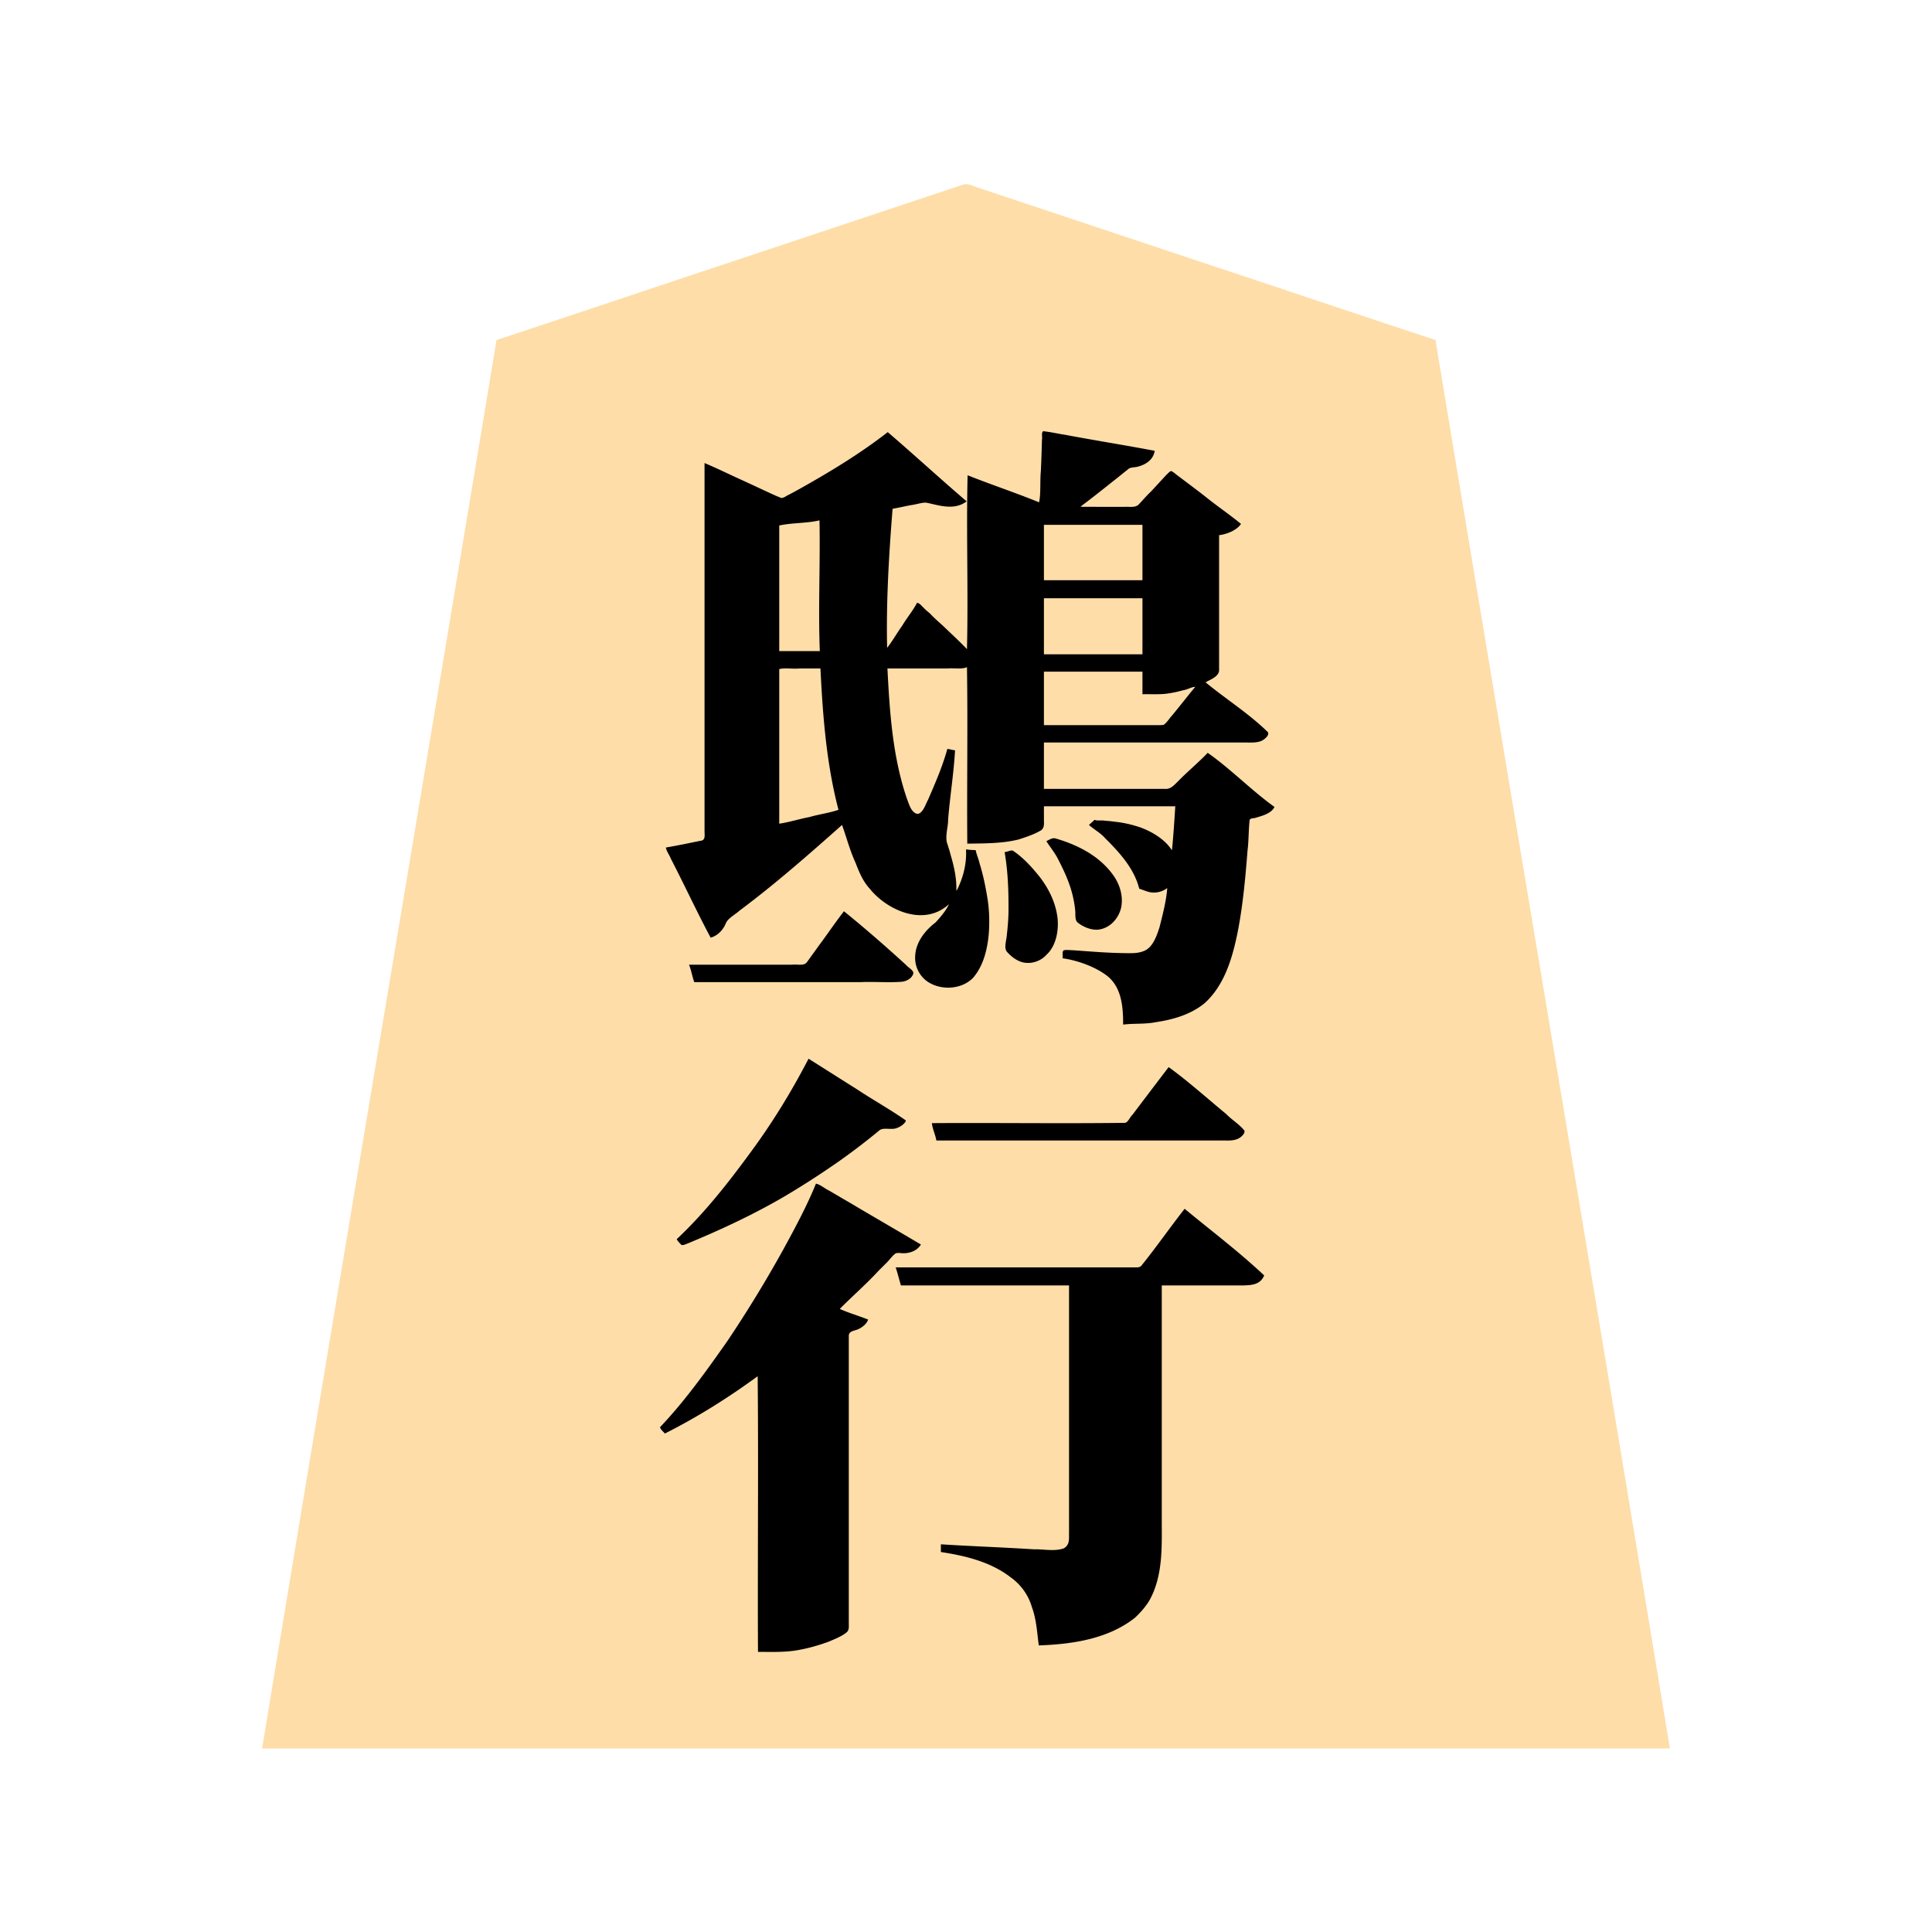 <svg xmlns="http://www.w3.org/2000/svg" width="3000" height="3000"><path d="M407 2715h2186c-120.11-729.14-243.257-1457.94-364-2187-121.653-40.09-243.099-81.112-364.7-121.395-91.164-30.407-182.32-60.766-273.474-91.162a32206 32206 0 0 1-51.529-17.183c-8.003-2.659-16.01-5.346-24-8-7.038-2.654-14.998-6.446-23.453-2.372-120.19 40.07-240.392 80.12-360.578 120.183C1011.124 447.878 891.186 488.387 771 528c-120.737 729.033-243.897 1457.913-364 2187m771-579v428c21.116.065 42.477 1.05 63.288-3.344 14.487-2.606 28.573-6.858 42.436-11.737 9.868-3.802 21.75-8.78 29.47-14.769 5.949-5.446 2.932-17.301 3.806-25.83v-431.253c-.02-3.573-.457-9.207 3.231-10.1 9.977-2.602 20.047-6.796 25.769-15.967-2.044-2.777-6.89-3.515-10.376-5.138-10.918-3.821-21.724-8.038-32.624-11.862.908-6.07 9.326-10.299 13.699-15.294 17.175-16.903 33.972-34.022 51.034-50.939 4.278-4.454 8.889-8.58 12.885-13.282 2.685-3.42 6.282-7.155 9.513-9.476 6.852-1.409 13.962 1.333 21.081-1.119 6.765-1.259 12.351-5.353 16.788-10.39-52.187-32.92-107.073-61.906-159.5-94.5-15.544 34.726-32.313 68.99-51.123 102.085-27.14 48.914-56.226 96.719-87.486 143.089-31.85 45.608-64.835 91.227-102.891 131.826.312 4.081 5.76 9.216 10.009 6.046a2377 2377 0 0 0 29.954-16.01c19.142-10.796 37.867-22.349 56.379-34.159 9.573-5.516 18.573-11.87 27.545-18.284 4.548-3.272 9.246-6.302 13.725-9.661 4.1-2.553 9.231-7.478 13.388-7.932m-143-818.847c11.43 22.375 22.555 45.208 33.928 67.682 10.815 23.274 23.798 45.696 34.072 69.165 11.728-.997 20.047-14.132 23.719-22.745 1.627-4.616 7.358-8.048 10.624-10.474 29.286-22.746 58.716-45.306 87.025-69.275 14.027-11.879 28.13-23.646 41.844-35.878 7.29-6.164 14.311-12.67 21.54-18.908 3.233-3.441 7.016-6.283 10.476-9.463 3.141-2.988 6.848-7.023 10.772-7.257 5.808 20.25 12.728 40.279 20.877 59.708 10.369 28.584 29.481 54.623 57.432 68.448 14.112 7.5 29.88 12.499 46.004 11.818 7.766-.278 16.668-3.213 23.068-6.171 3.367-1.612 6.613-3.45 9.765-5.416 2.942-1.658 5.634-5.09 8.854-5.387-2.49 10.565-13.119 19.525-18.363 27.45-6.637 6.848-15.496 11.63-20.605 20.017-11.01 13.515-17.392 31.745-11.903 48.963 7.083 25.758 37.85 38.578 62.213 31.241 12.42-2.625 23.15-10.593 29.688-21.285 6.966-10.844 11.817-22.905 14.465-35.524 4.576-20.938 5.545-42.666 3.572-63.978-1.372-16.06-4.577-31.821-8.275-47.46-2.65-14.15-8.708-27.43-11.792-41.424-4.362.118-8.719-.157-13-1 .475 11.34.092 22.745-3.187 33.703-2.421 10.512-7.197 20.25-10.813 30.297h-3c.52-18.461-3.191-36.689-8.528-54.308-1.715-6.703-3.832-13.283-5.959-19.846-2.947-11.573 1.232-23.648 1.445-35.307 2.974-36.246 8.648-72.262 11.042-108.539-3.374-.003-7.036-1.411-10-2-7.552 27.241-18.878 53.56-30.206 79.413-4.312 8.843-9.094 24.396-20.61 20.7-8.329-3.888-11.017-15.69-14.074-23.257-22.073-65.478-26.996-135.366-30.11-203.856h63.6c20.115-1.013 44.22 1.68 62.4-2v274c25.867-.475 52.216-.128 77.52-6.428 11.431-3.54 24.943-8.237 34.406-13.906 6.611-3.809 4.908-12.146 5.074-17.897V1251h206c-.925 23.377-3.329 46.674-5 70h-3c-6.045-12.27-20.975-21.258-31.184-27.532-13.013-7.161-27.377-11.448-41.887-14.33-9.048-1.352-18.118-2.811-27.237-3.472-4.626-.222-9.267-.697-13.892-.612-4.318-.72-7.863 3.872-10.8 4.946v2c18.258 10.535 32.798 27.265 46.924 42.693 12.796 16.076 25.355 33.896 30.076 54.307 7.245 2.01 14.22 6.123 22.021 5.816 3.92-.133 7.828-.869 11.468-2.298 3.51-1.446 6.581-4.248 10.511-4.518-1.917 19.806-7.26 42.803-11.845 60.431-4.089 12.804-9.518 29.893-20.45 37.055-10.208 6.225-22.446 5.797-33.87 5.514-17.989.106-35.931-1.401-53.872-2.331-8.784-.573-17.558-1.248-26.324-1.96-4.434-.086-9.667-.892-13.71-.268-4.12.367-2.406 8.136-2.929 10.559 24.53 3.45 53.198 14.237 70.865 28.692 9.693 8.004 16.823 21.579 19.201 32.69 3.833 13.562 2.947 27.837 4.434 41.618 38.125-2.888 80.195-3.155 113.465-25.91 24.565-14.558 38.849-41.197 48.22-67.046 14.954-42.53 20.35-87.791 25.126-132.374 2.404-22.73 3.836-45.546 5.547-68.325.406-6.085.673-12.185.988-18.268-.245-4.007.092-8.171 5.502-8.453 11.883-2.076 24.101-6.202 32.652-15.124-23.84-21.316-49.356-40.762-73.584-61.638-4.614-3.959-9.333-7.763-14.047-11.589-2.382-1.753-4.451-3.876-6.836-5.626-2.035-1.598-4.688-4.277-6.917-4.158-15.67 14.204-30.926 28.98-46.218 43.613-5.091 5.793-11.623 12.118-21.201 10.898H1620v-74h313.8c12.018-.14 27.67 1.742 35.2-13.5-15.19-14.774-32.369-27.388-48.974-40.475-8.563-6.492-16.96-13.183-25.672-19.468-4.297-3.138-8.437-6.482-12.648-9.728-3.532-3.08-10.28-6.529-10.706-10.829 6.098-1.893 13.565-7.181 17.695-10.325 4.991-4.731 2.72-14.626 3.305-21.962V830c11.813-1.193 26.093-7.275 33-16-34.321-28.654-72.168-53.286-106.5-82-8.877 9.477-17.92 18.79-26.872 28.21-5.824 6.376-13.595 14.254-19.73 21.392-5.764 7.55-13.194 7.096-21.34 6.398H1677v-3c19.56-13.113 37.74-29.453 56.628-43.721 4.727-3.688 9.37-7.495 14.052-11.233 7.303-6.416 18.035-4.806 26.652-9.263 9.566-3.936 14.143-10.809 17.668-19.283-56.492-12.365-115.054-19.194-171.5-31.5-2.388 3.222-1.04 8.994-1.516 13.456-.501 16.462-.925 32.91-1.763 49.347-.947 16.056-.462 32.2-2.221 48.197-37.773-12.081-74.268-28.654-112-41v269h-2.5c-24.009-25.065-50.357-47.635-75-72-7.646 12.081-15.972 23.893-23.779 35.906-4.118 6.133-8.177 12.296-12.295 18.43-4.054 4.672-7.844 14.668-13.426 15.664-.125-72.719 2.459-145.609 9-218 9.76-1.63 19.422-3.994 29.165-5.748 7.214-1.054 15.516-3.6 22.204-3.987 18.386 2.24 41.92 13.827 62.631-.765-40.788-34.205-79.746-71.141-120.5-105.5-42.834 32.689-88.966 60.957-135.97 87.215-6.012 3.305-11.98 6.665-18.136 9.692-4.833 3.207-9.96 6.659-16.549 2.66-19.024-8.054-37.31-17.718-56.3-25.833-18.363-8.091-39.475-18.93-56.545-25.734v569.4c-.295 6.12 1.826 14.941-5.033 15.891-18.308 3.691-36.531 7.756-54.967 10.709zm18 607.43c1.18 3.123 4.925 6.233 6.5 8.417 62.487-25.746 123.85-54.859 181.444-90.449 27.747-17.008 54.642-35.422 80.765-54.816 13.542-9.6 26.34-20.142 39.277-30.518 2.91-2.299 5.784-5.826 10.378-5.873 6.751.014 13.732 1.533 20.306-.834 5.785-1.697 10.361-5.67 14.33-10.01-25.075-15.954-50.379-31.794-75.59-47.574-25.487-14.91-49.594-32.754-75.41-46.926-24.119 51.648-56.69 99.195-89.483 145.647-34.26 46.635-70.298 92.676-112.517 132.353zm19-425.083c2.287 8.135 4.71 16.368 7 24.5h304.8c11.799-.004 26.907 1.434 34.2-13.5-34.669-32.195-70.332-63.586-107-93.5-13.63 16.366-24.964 34.824-38.011 51.695-4.638 6.636-9.612 13.03-14.185 19.705-2.138 2.782-3.904 5.9-6.427 8.356-4.918 4.092-14.564 1.144-21.49 2.244H1072zm137-487.5h65c-2.61-67.924.841-137.532-.5-205-21.182 4.197-43.416 3.899-64.5 8zm0 268c15.97-1.276 31.263-7.285 46.997-9.891 15.696-3.62 31.36-7.304 47.003-11.109-17.58-72.703-25.177-147.393-28-222h-33.6c-10.322 1.013-23.166-1.347-32.4 1zm191 715h261v385.8c-.39 7.896 1.995 18.695-7.95 24.339-14.861 5.521-31.493 1.136-46.835 1.738-48.025-3.466-96.207-4.371-144.215-7.877v10c38.06 5.75 77.247 15.21 108.332 39.246 15.755 11.204 27.408 27.278 32.895 45.943 7.098 19.243 8.157 39.759 10.773 59.811 51.07-2.208 105.819-10.02 147.186-42.83 8.996-8.443 17.348-17.795 23.477-28.56 19.6-36.441 18.42-79.122 18.337-118.963V1995h72c18.02-.012 36.032.015 54.038-.008 10.477-.297 25.583-.532 31.466-12.724.416-4.11-6.447-6.734-8.228-9.523-22.72-19.798-45.621-39.402-68.933-58.493A4056 4056 0 0 1 1839.5 1879c-22.28 29.066-43.504 59.028-66.42 87.59-2.31 3.03-7.321 2.232-10.668 2.41H1393c1.37 8.866 5.072 17.272 7 26m48-249.5c2.641 8.022 4.742 16.348 7 24.5h426.6c17.859-.329 42.66 4.52 50.4-13.668-18.702-17.439-38.71-33.413-58.025-50.145-9.873-8.288-19.89-16.385-29.88-24.512-4.913-4.011-9.72-8.18-14.815-11.951-5.06-2.842-10.47-9.771-15.28-10.724-16.759 25.317-37.509 48.68-54.997 73.666-3.435 4.012-7.254 11.54-11.967 12.128-99.664.587-199.371-.106-299.036.206zm114-421.5c2.315 27.193 6.132 54.38 5 81.799.346 20.62-1.436 41.171-4.629 61.512-1.463 8.082 5.463 13.464 10.527 17.595 9.648 8.416 23.49 11.87 35.671 6.997 17.935-6.63 28.885-24.798 31.712-42.872 3.663-18.851-.838-38.312-8.462-55.608-12.046-27.895-33.678-50.702-56.95-69.562-3.586-2.492-9.162-1.134-12.869.139m58-422h155v-88h-155zm0 115h155v-89h-155zm0 110h175.8c4.185-.077 8.728.314 12.763-.713 9.516-9.056 16.478-20.576 25.25-30.31a533 533 0 0 0 12.384-15.259c3.302-5.356 9.88-10.277 10.803-15.718-6.73.523-12.85 4.129-19.418 5.399-20.259 6.62-41.48 7.538-62.582 6.601v-35h-155zm7 179.414c24.177 35.217 44.032 76.41 44.31 120.211.076 5.078 8.813 7.904 11.73 10.483 19.053 11.031 39.253 3.753 49.995-12.73 11.232-16.64 9.68-38.446.206-55.462-19.698-35.075-57.462-54.843-94.626-65.759-3.958-1.457-8.382 2.21-11.615 2.843z" style="fill:#fedda9;fill-rule:evenodd;stroke:none"/><path d="M1025 2216.578c1.186 3.794 5.347 6.579 7.344 9.422 50.458-25.403 98.605-55.632 144.156-89 1.426 142.46-.26 285.434.5 428 21.523.05 43.287 1.009 64.53-3.178 15.283-2.808 30.177-7.195 44.781-12.448 9.647-4.093 21.719-8.748 28.958-15.283 3.352-3.364 2.74-8.376 2.731-12.775v-395.865c.005-16.609-.006-33.189.004-49.787-.687-9.647 8.702-8.577 15.329-12.045 6.056-2.769 12.92-8.502 14.667-14.619-14.47-5.772-29.77-10.155-44-16.5 18.944-19.268 42.804-40.146 59.475-58.475 4.978-5.012 10.027-9.985 14.985-15.008 3.547-3.829 6.577-8.148 10.639-11.491 2.863-2.978 8.234-1.707 11.449-1.582 11.266.755 23.35-3.409 29.452-13.444-26.886-15.945-53.96-31.714-80.932-47.53-13.746-7.963-27.301-16.27-41.106-24.122-6.704-4.101-13.564-7.937-20.304-11.969-6.8-3.058-13.776-9.618-20.658-10.879-14.321 35.152-32.483 68.791-50.623 102.085-27.18 49.063-56.403 96.954-87.72 143.456-32.168 45.746-65.114 91.891-103.657 132.459zM1103.5 1456c10.921-3.082 19.308-11.918 23.525-22.181 3.153-7.898 13.983-13.216 21.432-19.887 55.434-41.373 107.427-87.056 159.043-132.932 7.047 19.419 12.244 39.85 20.975 58.726 5.516 14.375 11.545 28.957 22.19 40.383 25.474 32.023 83.413 60.253 122.835 23.891-4.403 10.18-14.029 21.044-20.928 28.517-16.793 12.725-31.457 31.845-31.545 53.933-.399 16.29 8.38 31.927 22.63 39.907 20.693 11.646 50.022 9.482 67.165-7.794 15.967-18.456 22.071-43.19 24.381-66.87 1.594-18.634 1.09-37.362-1.746-55.83-3.045-18.52-6.662-37.038-12.325-54.96-1.568-7.099-4.776-13.786-6.132-20.903-5.025.072-10.013-.473-15-1 1.248 22.32-4.403 44.164-14.5 64l-.5-1.458c.452-18.524-3.728-36.767-8.976-54.438-1.657-6.707-3.951-13.198-5.93-19.804-2.148-11.599 2.285-23.458 2.16-35.082 2.894-35.797 8.719-71.377 10.746-107.218-4.08-.108-7.927-1.889-12-2-7.382 26.968-18.694 52.924-29.786 78.545-2.646 4.92-4.55 10.181-7.422 14.962-2.25 3.602-6.876 9.58-12.428 6.193-7.686-4.226-10.204-15.523-13.254-22.844-22.045-64.837-26.683-134.043-30.11-201.856h93.6c9.816-.888 22.156 1.554 29.9-2 1.426 91.197-.26 182.734.5 274 26.557-.409 53.605-.045 79.585-6.44 11.704-3.765 23.683-7.645 34.34-13.894 6.612-3.809 4.91-12.146 5.075-17.897V1252h204c-1.486 22.186-2.806 44.401-5 66.531l-.5 1.469c-11.221-17.835-34.036-30.427-51.825-36.23-11.053-3.482-22.33-6.17-33.854-7.433-5.806-.794-11.616-1.543-17.467-1.815-5.124-1.188-12.921.452-16.854-1.522-2.357 2.865-6.473 5.767-8.5 8 7.934 7.22 17.961 12.333 25.102 20.602 22.22 22.108 45.093 46.996 52.898 78.398 7.322 2.108 14.41 6.112 22.292 5.908 7.676.28 15.112-2.386 21.208-6.908-1.526 20.267-7.023 40.847-11.952 60.617-4.049 12.748-9.924 29.558-21.49 35.773-10.66 5.629-23 4.763-34.59 4.61-17.895-.265-35.799-1.361-53.632-2.684-8.884-.572-17.74-1.411-26.62-1.856-4.17-.09-8.551-.839-12.603.28-2.868 2.49-.842 9.137-1.613 12.26 24.53 3.45 53.198 14.237 70.865 28.692 21.282 18.391 23.189 48.348 23.135 74.308 16.786-2.159 33.99-.329 50.702-3.773 27.031-3.973 54.445-11.87 75.948-29.588 31.017-28.095 43.112-70.516 51.14-110.008 8.222-41.86 12.052-84.428 15.37-126.889 2.04-15.79 1.454-31.849 3.34-47.624 1.465-3.162 7.684-2.216 10.259-3.582 10.391-3.032 23.486-6.639 28.241-16.536-35.792-25.625-67.58-58.676-103.664-84-14.142 14.867-32.65 30.309-45.706 43.87-5.284 4.88-10.952 12.692-20.25 12.13H1621v-72h316.2c7.357.043 15.049.28 21.954-2.72 4.422-2.288 12.31-8.362 9.627-13.39-29.43-28.895-65.045-51.18-96.781-77.39 8.815-4.987 21.858-9.524 21-20.218V831c12.094-1.408 27.71-7.72 34-17.5-18.545-15.186-38.505-28.618-57.074-43.768-14.16-10.944-28.502-21.628-42.782-32.397-2.542-2.167-5.185-4.238-8.102-5.837-2.805-.11-5.111 3.642-7.517 5.477-8.225 8.74-16.202 17.702-24.453 26.406-6.554 6.12-12.306 12.992-18.445 19.486-4.791 5.718-14.307 3.905-20.866 4.133H1679.5l-1.5-.5c19.562-14.536 38.746-30.005 57.875-45.179 4.81-3.831 9.563-7.74 14.407-11.517 4.027-4.092 8.497-3.864 13.499-4.543 11.733-2.117 27.01-9.462 29.219-25.261-46.642-8.817-93.562-16.25-140.212-25.054-5.897-.782-11.682-2.075-17.523-3.086-4.997-1-10.089-1.542-15.073-2.38-3.823 1.898-1.222 9.784-2.207 12.826-.493 16.53-.932 33.088-1.769 49.588-1.504 15.442.23 34.147-2.716 48.106-36.561-14.92-74.333-27.415-111-42-2.185 89.76 1.185 180.302-1 270-11.834-12.456-26.678-26.04-37.975-36.975-6.705-5.967-13.411-11.865-19.53-18.449-3.338-2.836-6.774-5.56-9.728-8.809-3.055-2.742-6.278-7.27-10.267-7.767-6.435 12.321-15.862 23.429-22.974 35.46-8.156 11.267-14.91 23.623-23.526 34.54-1.557-71.884 2.772-144.348 8.5-216 9.76-1.63 19.422-3.994 29.165-5.748 7.318-.908 15.718-3.866 22.515-3.809 18.24 3.374 43.178 13.34 63.32-1.943-41.303-35.25-81.29-72.14-122.5-107.5-42.887 33.407-89.629 61.644-136.97 88.215-6.012 3.305-11.98 6.665-18.136 9.692-2.694 1.428-5.206 3.397-8.25 4.067-2.136 1.204-5.264-1.589-7.88-2.06-18.927-8.453-37.569-17.466-56.447-26.01-18.937-8.58-37.668-17.884-56.817-25.904v571.8c-.02 6.067 1.948 14.331-6.78 14.86-17.707 3.576-35.398 7.382-53.22 10.34.74 5.527 5.574 11.769 7.928 17.835 20.955 40.454 40.102 82.022 61.572 122.165m-52.5 468.583c1.198 2.467 4.042 5.266 6.259 7.672 2.199 2.627 6.957-.21 9.47-.946 52.468-21.69 104.168-45.764 153.173-74.547a1335 1335 0 0 0 84.168-54.469 1039 1039 0 0 0 61.098-46.781c6.672-5.933 19.785.203 29.04-4.57 3.74-1.494 7.222-3.787 9.97-6.716 1.035-1.422 3.018-3.084 2.034-4.7-24.369-17.04-50.86-31.66-75.677-48.18-25.093-15.643-49.94-31.754-75.035-47.346-26.454 51.059-56.7 100.37-90.983 146.647-34.483 47.064-70.927 93.375-113.517 133.353zm19-426.333c3.42 8.47 4.96 18.073 8 26.75h258.6c21.484-.865 43.1 1.064 64.534-.597 6.767-1.137 14.044-4.7 16.677-11.523 2.61-5.728-7.89-10.485-10.376-14.05-31.424-28.758-63.912-57.062-96.935-83.83-13.268 16.993-25.307 34.996-38.202 52.28-4.708 6.591-9.517 13.103-14.217 19.688-2.035 2.86-3.958 5.851-6.34 8.445-4.936 4.364-14.71 1.672-21.855 2.587H1070zM1210 1011h63c-2.643-67.211.863-136.288-.5-203-20.05 4.754-42.315 3.562-62.5 8zm0 268c15.79-2.271 31.096-7.296 46.756-10.248 14.893-4.339 30.586-6.248 45.244-11.252-18.716-71.413-24.415-145.973-28-219.5h-32.4c-10.447 1.074-23.083-1.408-31.6 1zm181 689.5c2.995 9.002 5.175 18.43 8 27.5h261v383.4c-.451 7.994 2.108 18.974-7.95 24.739-14.21 5.421-32.82 1.08-46.271 1.649-48.25-3.091-96.531-4.74-144.779-7.788v12c38.06 5.75 77.247 15.21 108.332 39.246 15.755 11.204 27.408 27.278 32.895 45.943 7.098 19.243 8.157 39.759 10.773 59.811 51.716-1.865 107.247-9.804 149.186-42.83 9.085-8.58 17.604-18.018 23.71-28.997 19.505-36.766 18.243-79.613 18.104-119.725V1996h85.2c14.221-.05 28.43.06 42.639-.033 11.349-.406 25.358-1.05 31.161-15.467-39.108-36.874-82.149-69.282-123.5-103.5-22.805 29.042-43.89 59.49-67.081 88.23-2.495 3.11-6.683 2.805-10.408 2.77H1391zm63-197.5h450c8.207.176 17.455-.448 23.84-6.426 2.546-2.196 4.893-5.12 4.68-8.652-7.858-10.244-19.84-16.978-28.732-26.294-29.524-24.283-58.186-50.238-89.116-72.628-18.721 24.548-37.464 49.198-56.052 73.865-4.275 3.888-6.477 11.343-11.476 12.69-99.966 1.269-200.134-.23-300.144.445 1.032 9.249 5.44 17.852 7 27m106-447.734c5.298 30.794 6.279 62.405 5.965 93.634-.224 11.687-1.253 23.3-2.55 34.895-.58 9.304-5.467 21.312 1.232 27.289 5.42 5.902 11.892 10.975 19.402 13.912 14.391 5.552 31.39.48 41.32-10.866 16.464-15.136 19.485-43.546 15.931-62.317-3.594-21.111-13.634-40.92-26.53-57.772-12.146-15.16-25.533-30.14-41.802-41.005-3.059-1.633-9.56 2.328-12.968 1.964zM1621 901h153v-86h-153zm0 115h153v-87h-153zm0 110h172.8c4.36-.044 8.745.204 13.054-.478 5.195-3.37 9.236-10.449 13.148-14.525 12.145-14.705 23.82-29.826 35.998-44.497-6.666.37-11.893 4.381-18.639 5.25-10.223 2.832-20.638 5.12-31.232 5.906-10.687.692-21.43.11-32.129.344v-35h-153zm4 180.531c5.971 9.37 13.392 18.149 18.324 28.277 9.295 17.994 17.85 36.616 22.495 56.43 1.638 7.262 3.04 14.585 3.7 21.996.826 6.746-.992 15.949 4.413 19.67 8.872 7.148 22.598 12.2 33.121 10.393 17.383-2.766 30.412-17.81 33.954-34.548 3.448-17.873-2.484-36.452-13.11-50.777-21.384-29.309-54.989-46.28-89.094-56.101-5.032-1.284-9.503 2.236-13.803 4.129z" style="fill:#000;fill-rule:evenodd;stroke:none"/></svg>